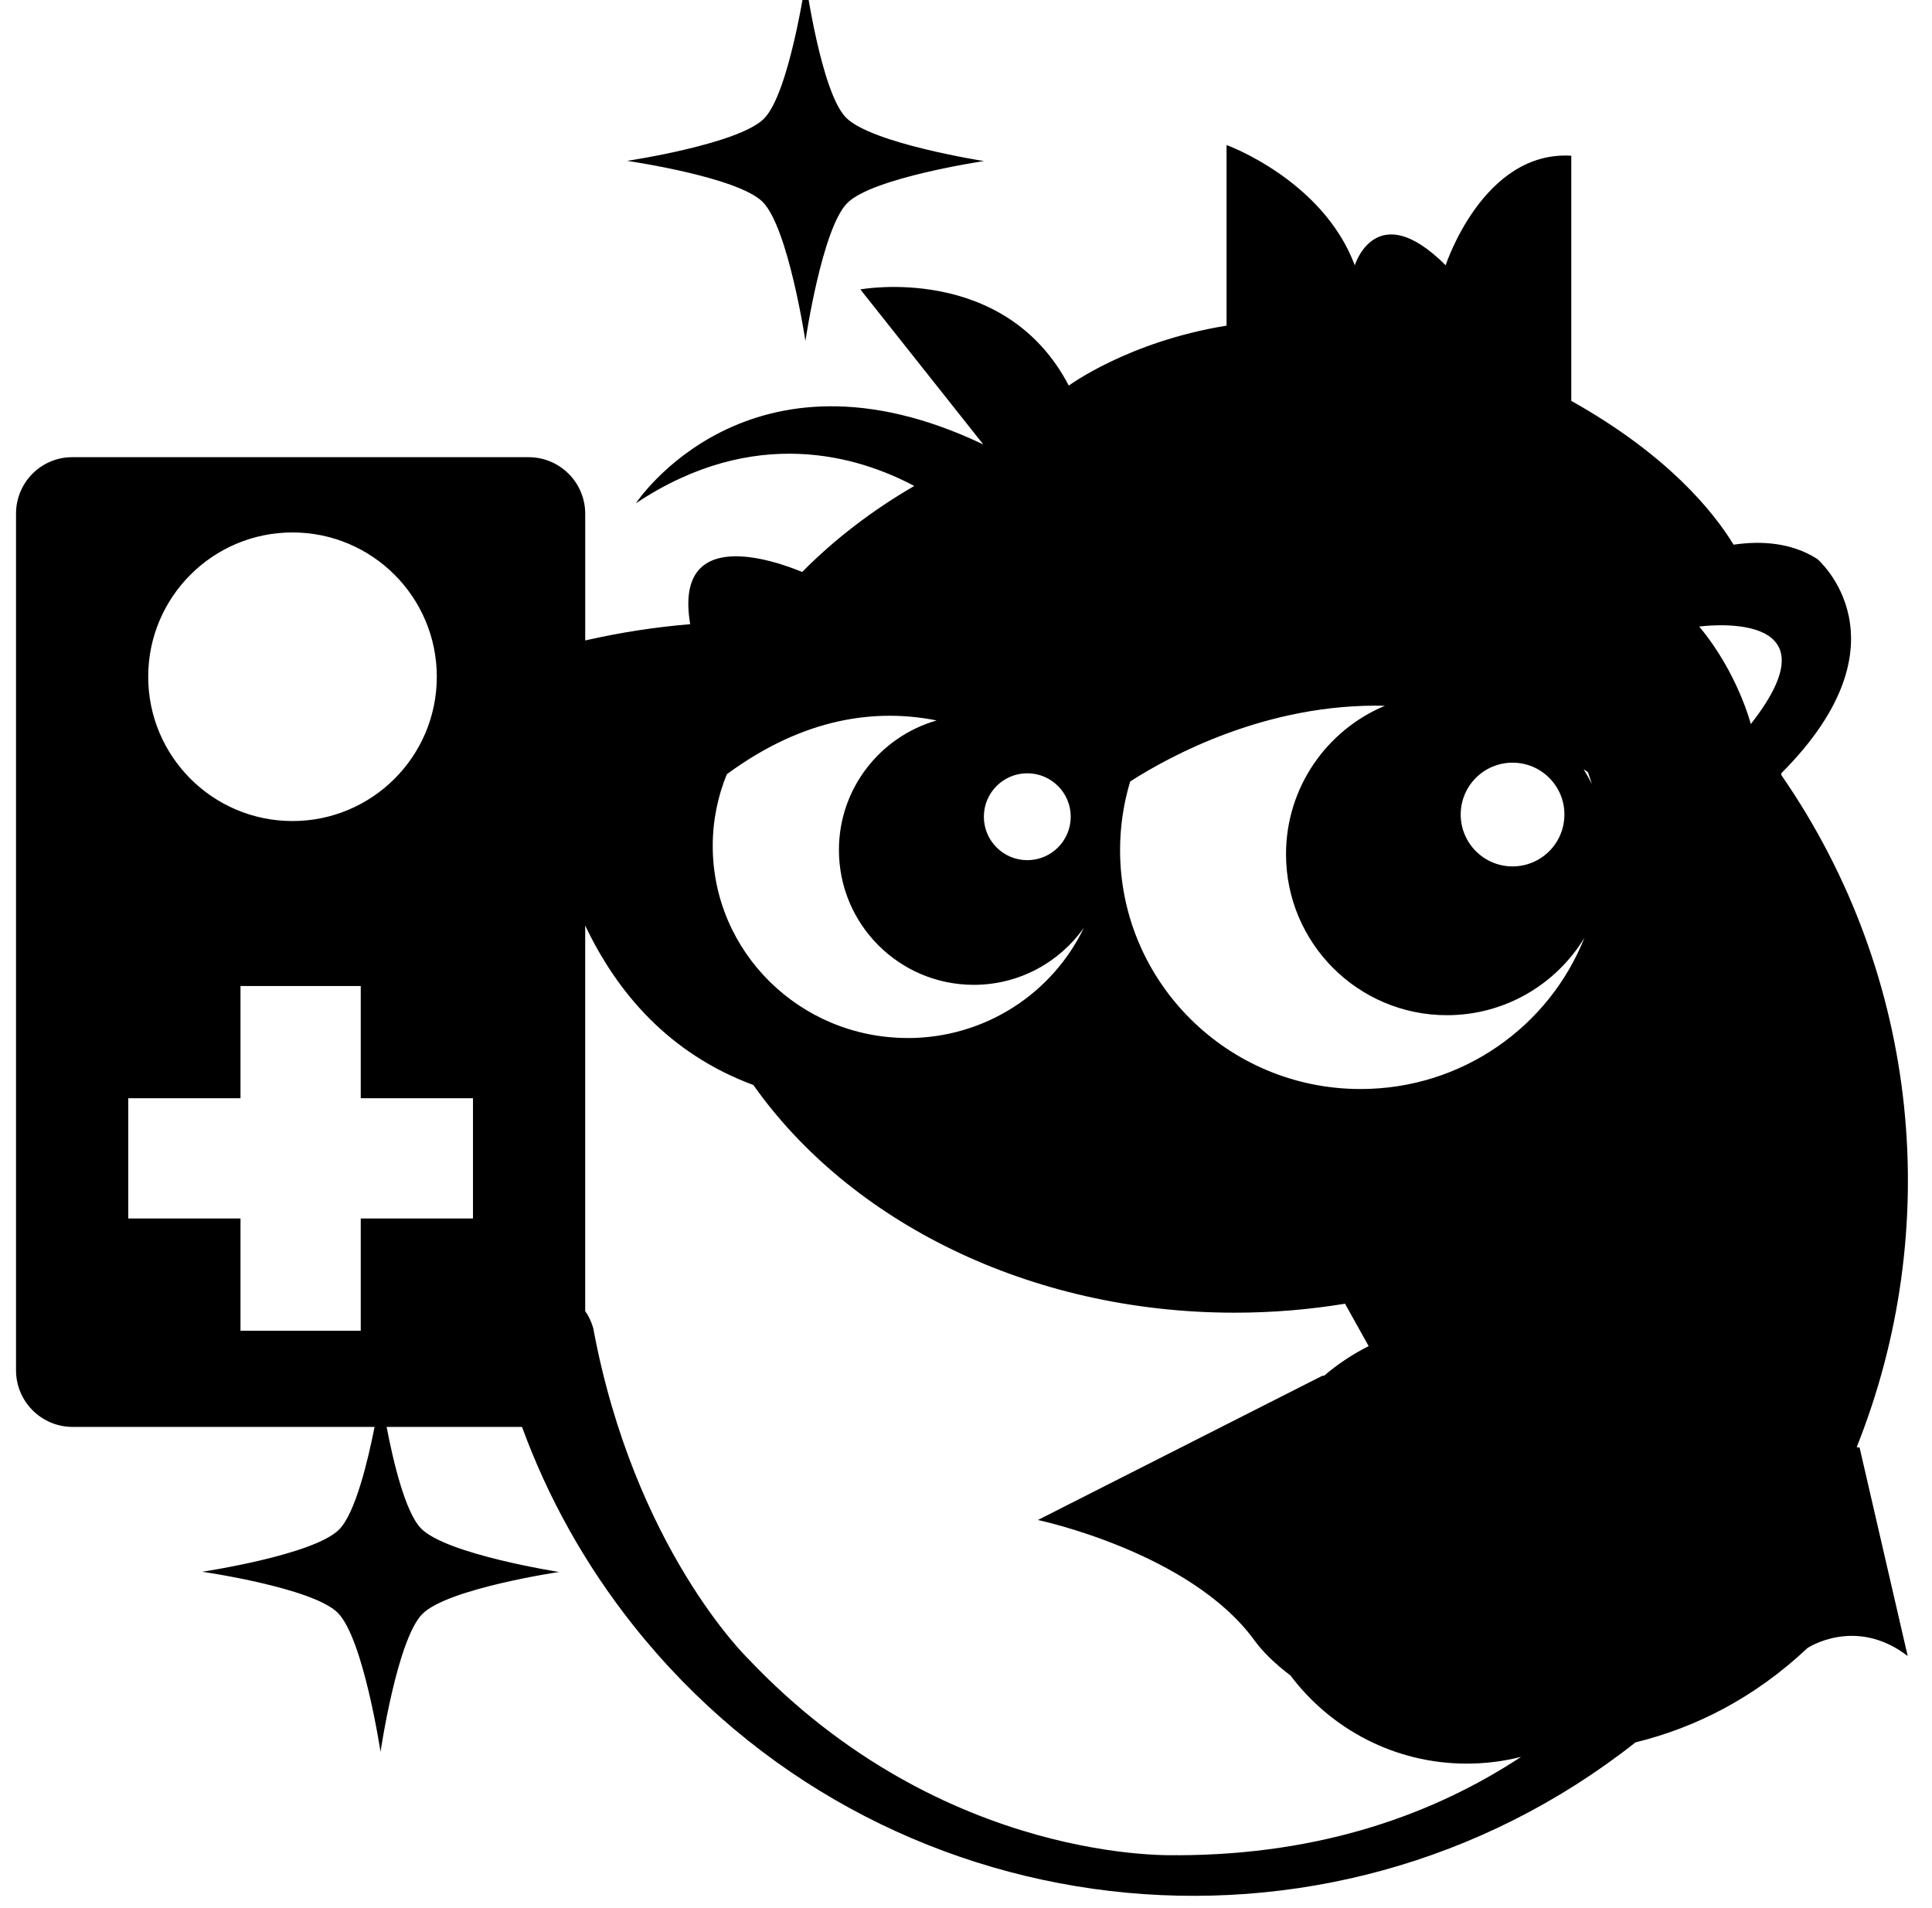 <svg xmlns="http://www.w3.org/2000/svg" width="241" height="238" viewBox="0 0 241 238"><path d="M100.47 42.53s2.06-14.02 5.215-17.198c3.153-3.178 17.055-5.24 17.055-5.24s-14.05-2.192-17.218-5.432c-3.093-3.163-5.027-17.034-5.027-17.034s-2.043 13.996-5.188 17.17c-3.156 3.187-17.083 5.27-17.083 5.27s13.774 1.985 16.91 5.12c3.197 3.194 5.335 17.344 5.335 17.344zm131.128 138.01c10.793-26.985 8.096-58.542-9.355-83.798-.02-.087-.043-.174-.063-.26 16.504-16.524 4.516-26.75 4.516-26.75-3.176-2.03-6.904-2.305-10.45-1.787-2.49-4.092-8.188-11.185-20.244-17.94v-30.58c-11-.668-15.67 13.666-15.67 13.666-8.667-8.66-11.336 0-11.336 0-4-10.66-15.994-15-15.994-15v22.53c-12.256 1.98-19.68 7.48-19.68 7.48-8-15.33-26-12-26-12l15.334 19.34c-29.333-14-43.333 7.34-43.333 7.34 14.818-9.87 27.81-5.84 34.722-2.16-5.242 3.04-9.952 6.65-13.98 10.73-3.305-1.37-16.074-5.95-13.97 6.51-4.194.35-8.572 1-13.095 2.03v-15.8c0-3.9-3.165-7.06-7.068-7.06H9.068C5.165 57 2 60.17 2 64.07v106.865c0 3.9 3.165 7.065 7.068 7.065h37.657c-.867 4.39-2.42 10.777-4.42 12.796-3.155 3.187-17.082 5.27-17.082 5.27s13.774 1.985 16.91 5.12c3.197 3.194 5.335 17.346 5.335 17.346s2.062-14.02 5.216-17.198c3.153-3.178 17.055-5.24 17.055-5.24s-14.06-2.192-17.22-5.432c-1.96-2.005-3.46-8.312-4.29-12.66h16.89c3.19 8.724 7.8 17.094 13.89 24.767 30.54 38.49 86.45 44.98 125.01 14.58 7.38-1.81 14.76-5.47 21.45-11.77 0 0 6-4 12.5 1l-6-26-.39-.06zm-98.034-78.66c0 2.993-2.426 5.42-5.418 5.42s-5.418-2.427-5.418-5.42c0-2.99 2.426-5.417 5.418-5.417s5.418 2.426 5.418 5.418zm-20.35 27.604c-13.425 0-24.307-10.728-24.307-23.958 0-3.164.628-6.182 1.758-8.945 9.695-7.14 18.686-8.2 26.17-6.71-7.033 2.02-12.186 8.48-12.186 16.16 0 9.29 7.53 16.82 16.82 16.82 5.68 0 10.7-2.82 13.74-7.13-3.89 8.14-12.28 13.77-22 13.77zm81.93-27.865c0 3.57-2.895 6.46-6.468 6.46-3.57 0-6.466-2.9-6.466-6.47 0-3.58 2.896-6.47 6.466-6.47 3.572 0 6.47 2.89 6.47 6.46zm3.43-3.8c-.313-.64-.663-1.26-1.037-1.86.178.11.355.23.533.35.175.49.356.99.503 1.5zm-57.57-.35c4.91-3.15 17.036-9.78 31.748-9.43-7.243 3.03-12.333 10.18-12.333 18.52 0 11.09 8.99 20.08 20.07 20.08 7.26 0 13.63-3.86 17.15-9.65-4.39 11.05-15.24 18.86-27.92 18.86-16.57 0-30-13.35-30-29.81 0-2.99.45-5.87 1.27-8.59zm77.396-7.14s-1.644-6.44-6.438-12.17c.002 0 17.957-2.5 6.438 12.16zM36.487 66.42c9.94 0 18 8.06 18 18s-8.06 18-18 18-18-8.06-18-18 8.06-18 18-18zM59 152H45v14H30v-14H16v-15h14v-14h15v14h14v15zm87.938 79.416s-29.14 1.412-53.706-24.596c0 0-14.13-13.73-19.223-41.104 0 0-.28-1.15-1.01-2.155v-48.11c3.96 8.35 10.44 15.99 20.98 19.9 11.98 16.98 34.37 28.4 60.04 28.4 4.71 0 9.31-.39 13.76-1.12l2.95 5.29c-2.02 1.01-3.88 2.26-5.58 3.71l-.18-.02-35.5 18s19 4 27 15c1.05 1.45 2.59 2.95 4.51 4.4 5.02 6.67 13 10.99 21.99 10.99 2.33 0 4.6-.29 6.77-.84-10.59 6.97-24.61 12.22-42.82 12.27z"/></svg>